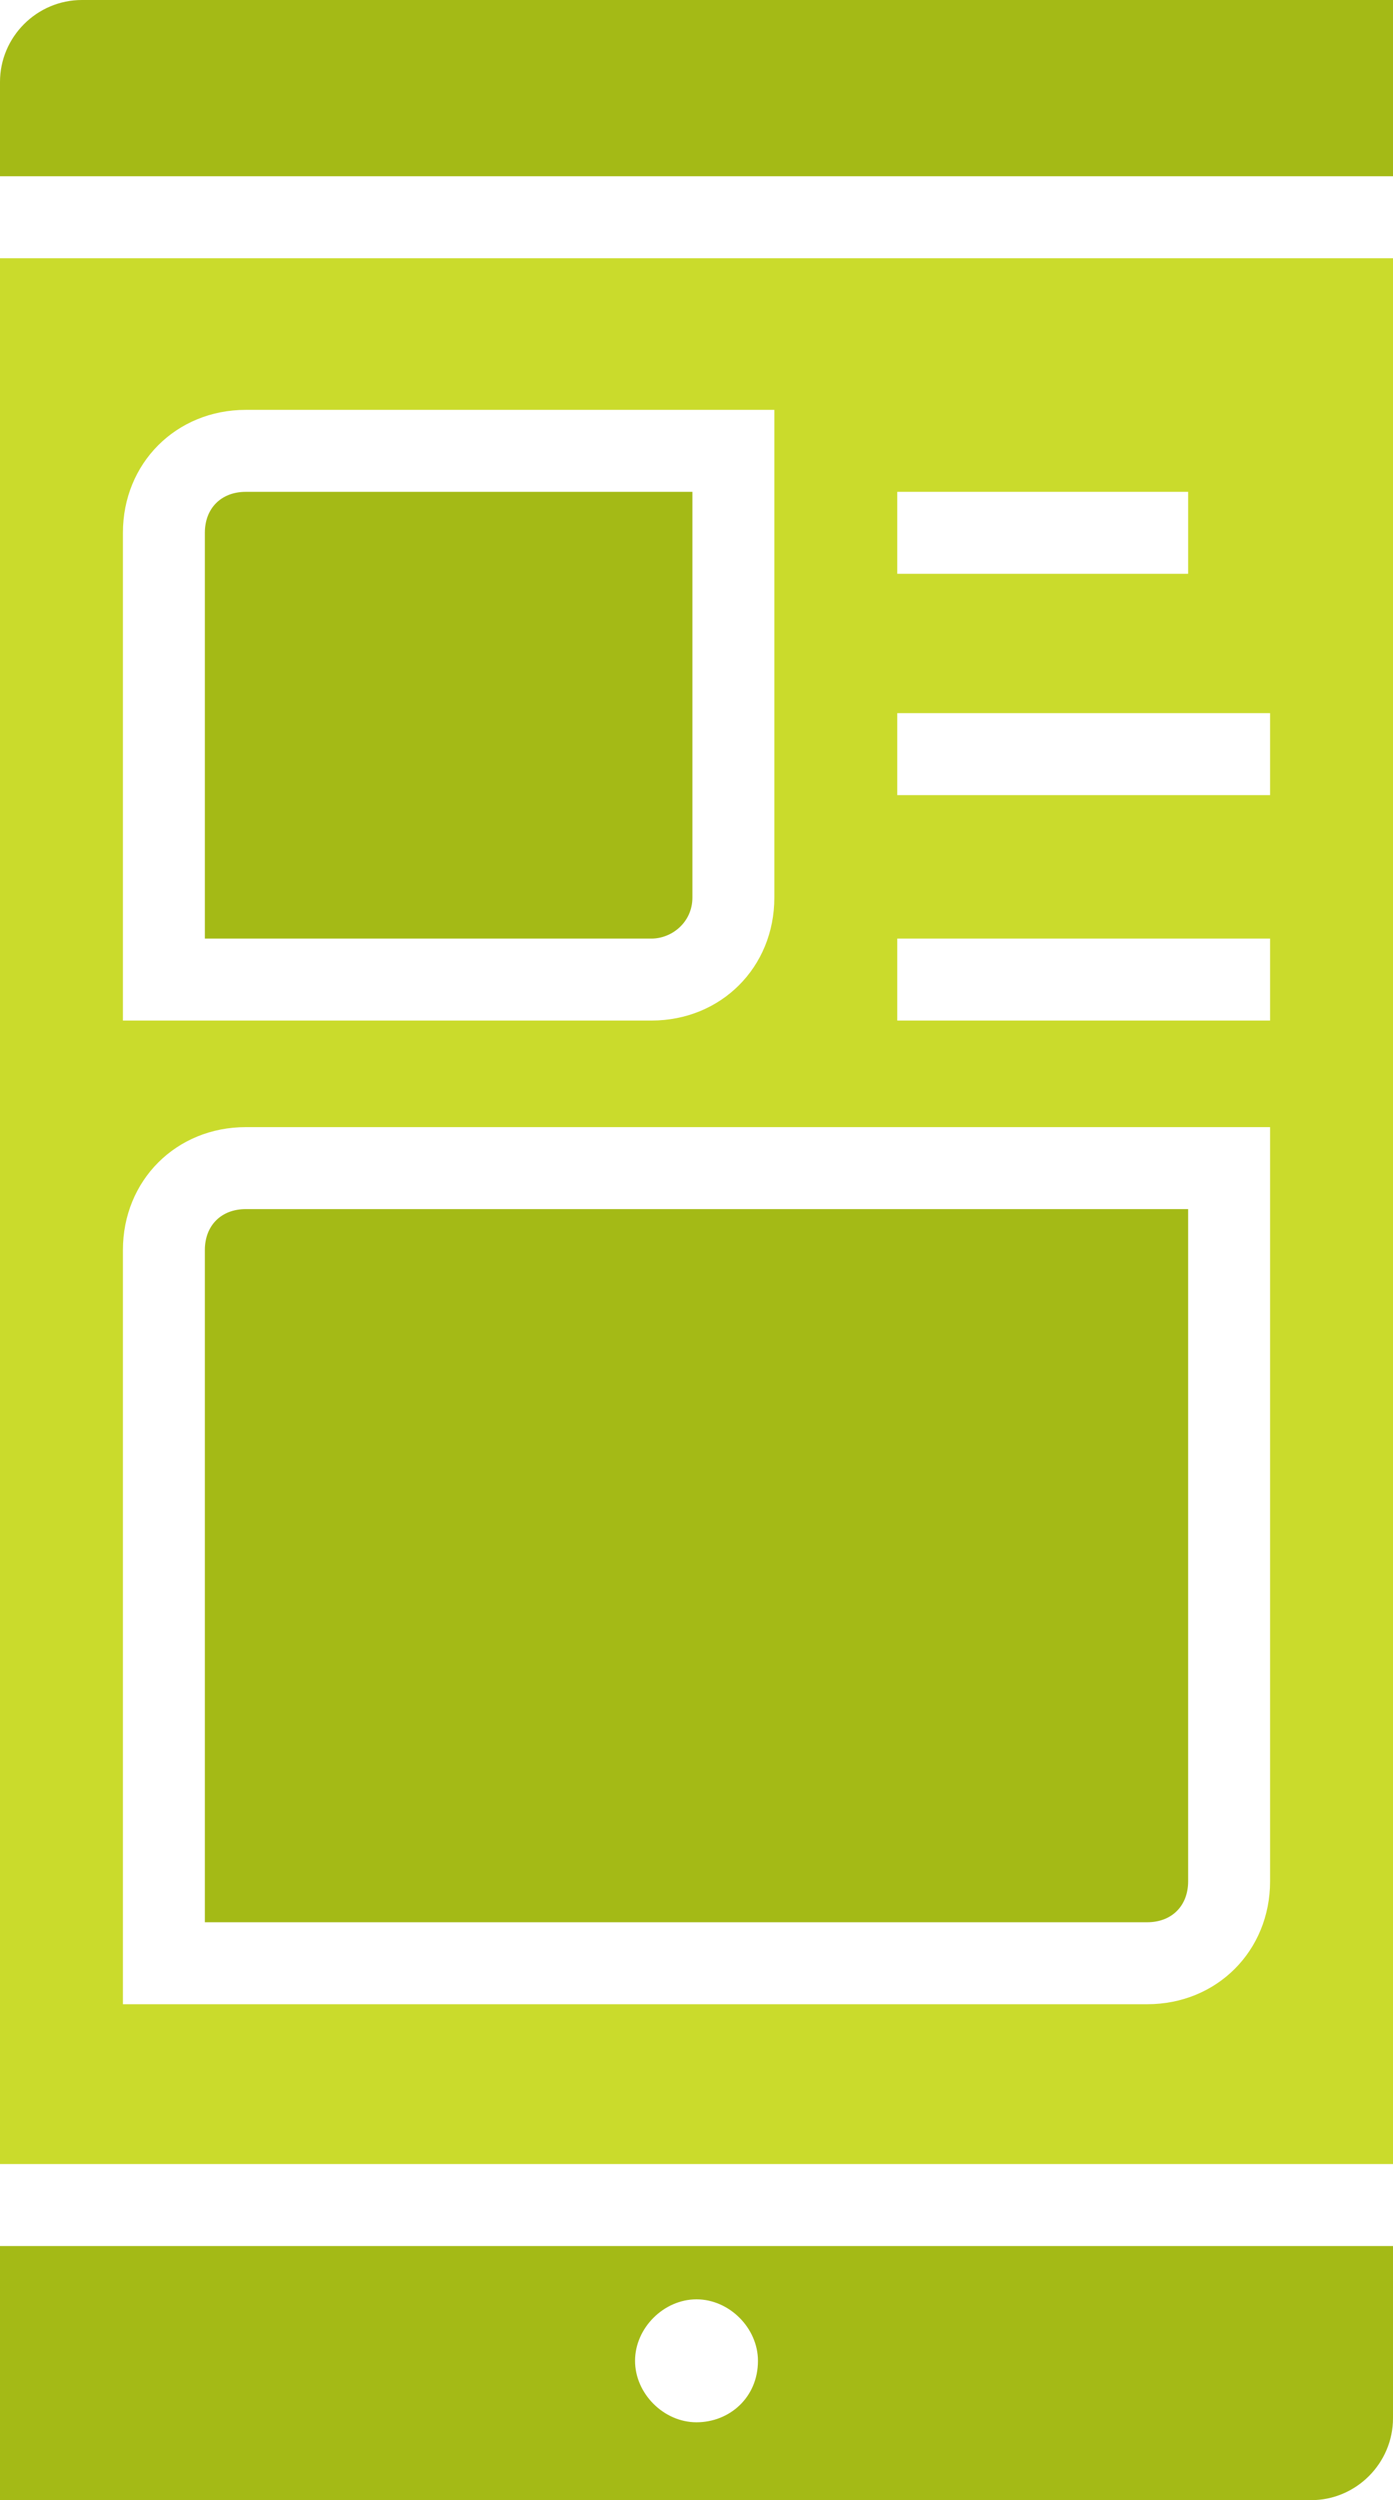 <?xml version="1.0" encoding="utf-8"?>
<!-- Generator: Adobe Illustrator 24.0.0, SVG Export Plug-In . SVG Version: 6.00 Build 0)  -->
<svg version="1.1" id="Layer_1" xmlns="http://www.w3.org/2000/svg" xmlns:xlink="http://www.w3.org/1999/xlink" x="0px" y="0px"
	 viewBox="0 0 34 61" style="enable-background:new 0 0 34 61;" xml:space="preserve">
<style type="text/css">
	.st0{fill:#A4BA16;}
	.st1{fill:#CADB2C;}
</style>
<title>3_Mobile app</title>
<g>
	<path class="st0" d="M0,54.8V61h32c1.1,0,2-0.9,2-2v-4.2H0z M17,59.1c-0.8,0-1.5-0.7-1.5-1.5s0.7-1.5,1.5-1.5s1.5,0.7,1.5,1.5
		C18.5,58.5,17.8,59.1,17,59.1z"/>
	<path class="st0" d="M6,29.5c-0.6,0-1,0.4-1,1v16.4h23c0.6,0,1-0.4,1-1V29.5H6z"/>
	<path class="st0" d="M2,0C0.9,0,0,0.9,0,2v2.3h34V0H2z"/>
	<path class="st1" d="M0,6.3v46.5h34V6.3H0z M21.9,12H29v2h-7.1V12z M3,13c0-1.7,1.3-3,3-3h12.9v11.9c0,1.7-1.3,3-3,3H3V13z
		 M31,45.9c0,1.7-1.3,3-3,3H3V30.5c0-1.7,1.3-3,3-3h25V45.9z M31,24.9h-9.1v-2H31V24.9z M31,19.4h-9.1v-2H31V19.4z"/>
	<path class="st0" d="M16.9,21.9V12H6c-0.6,0-1,0.4-1,1v9.9h10.9C16.4,22.9,16.9,22.5,16.9,21.9z"/>
</g>
</svg>
